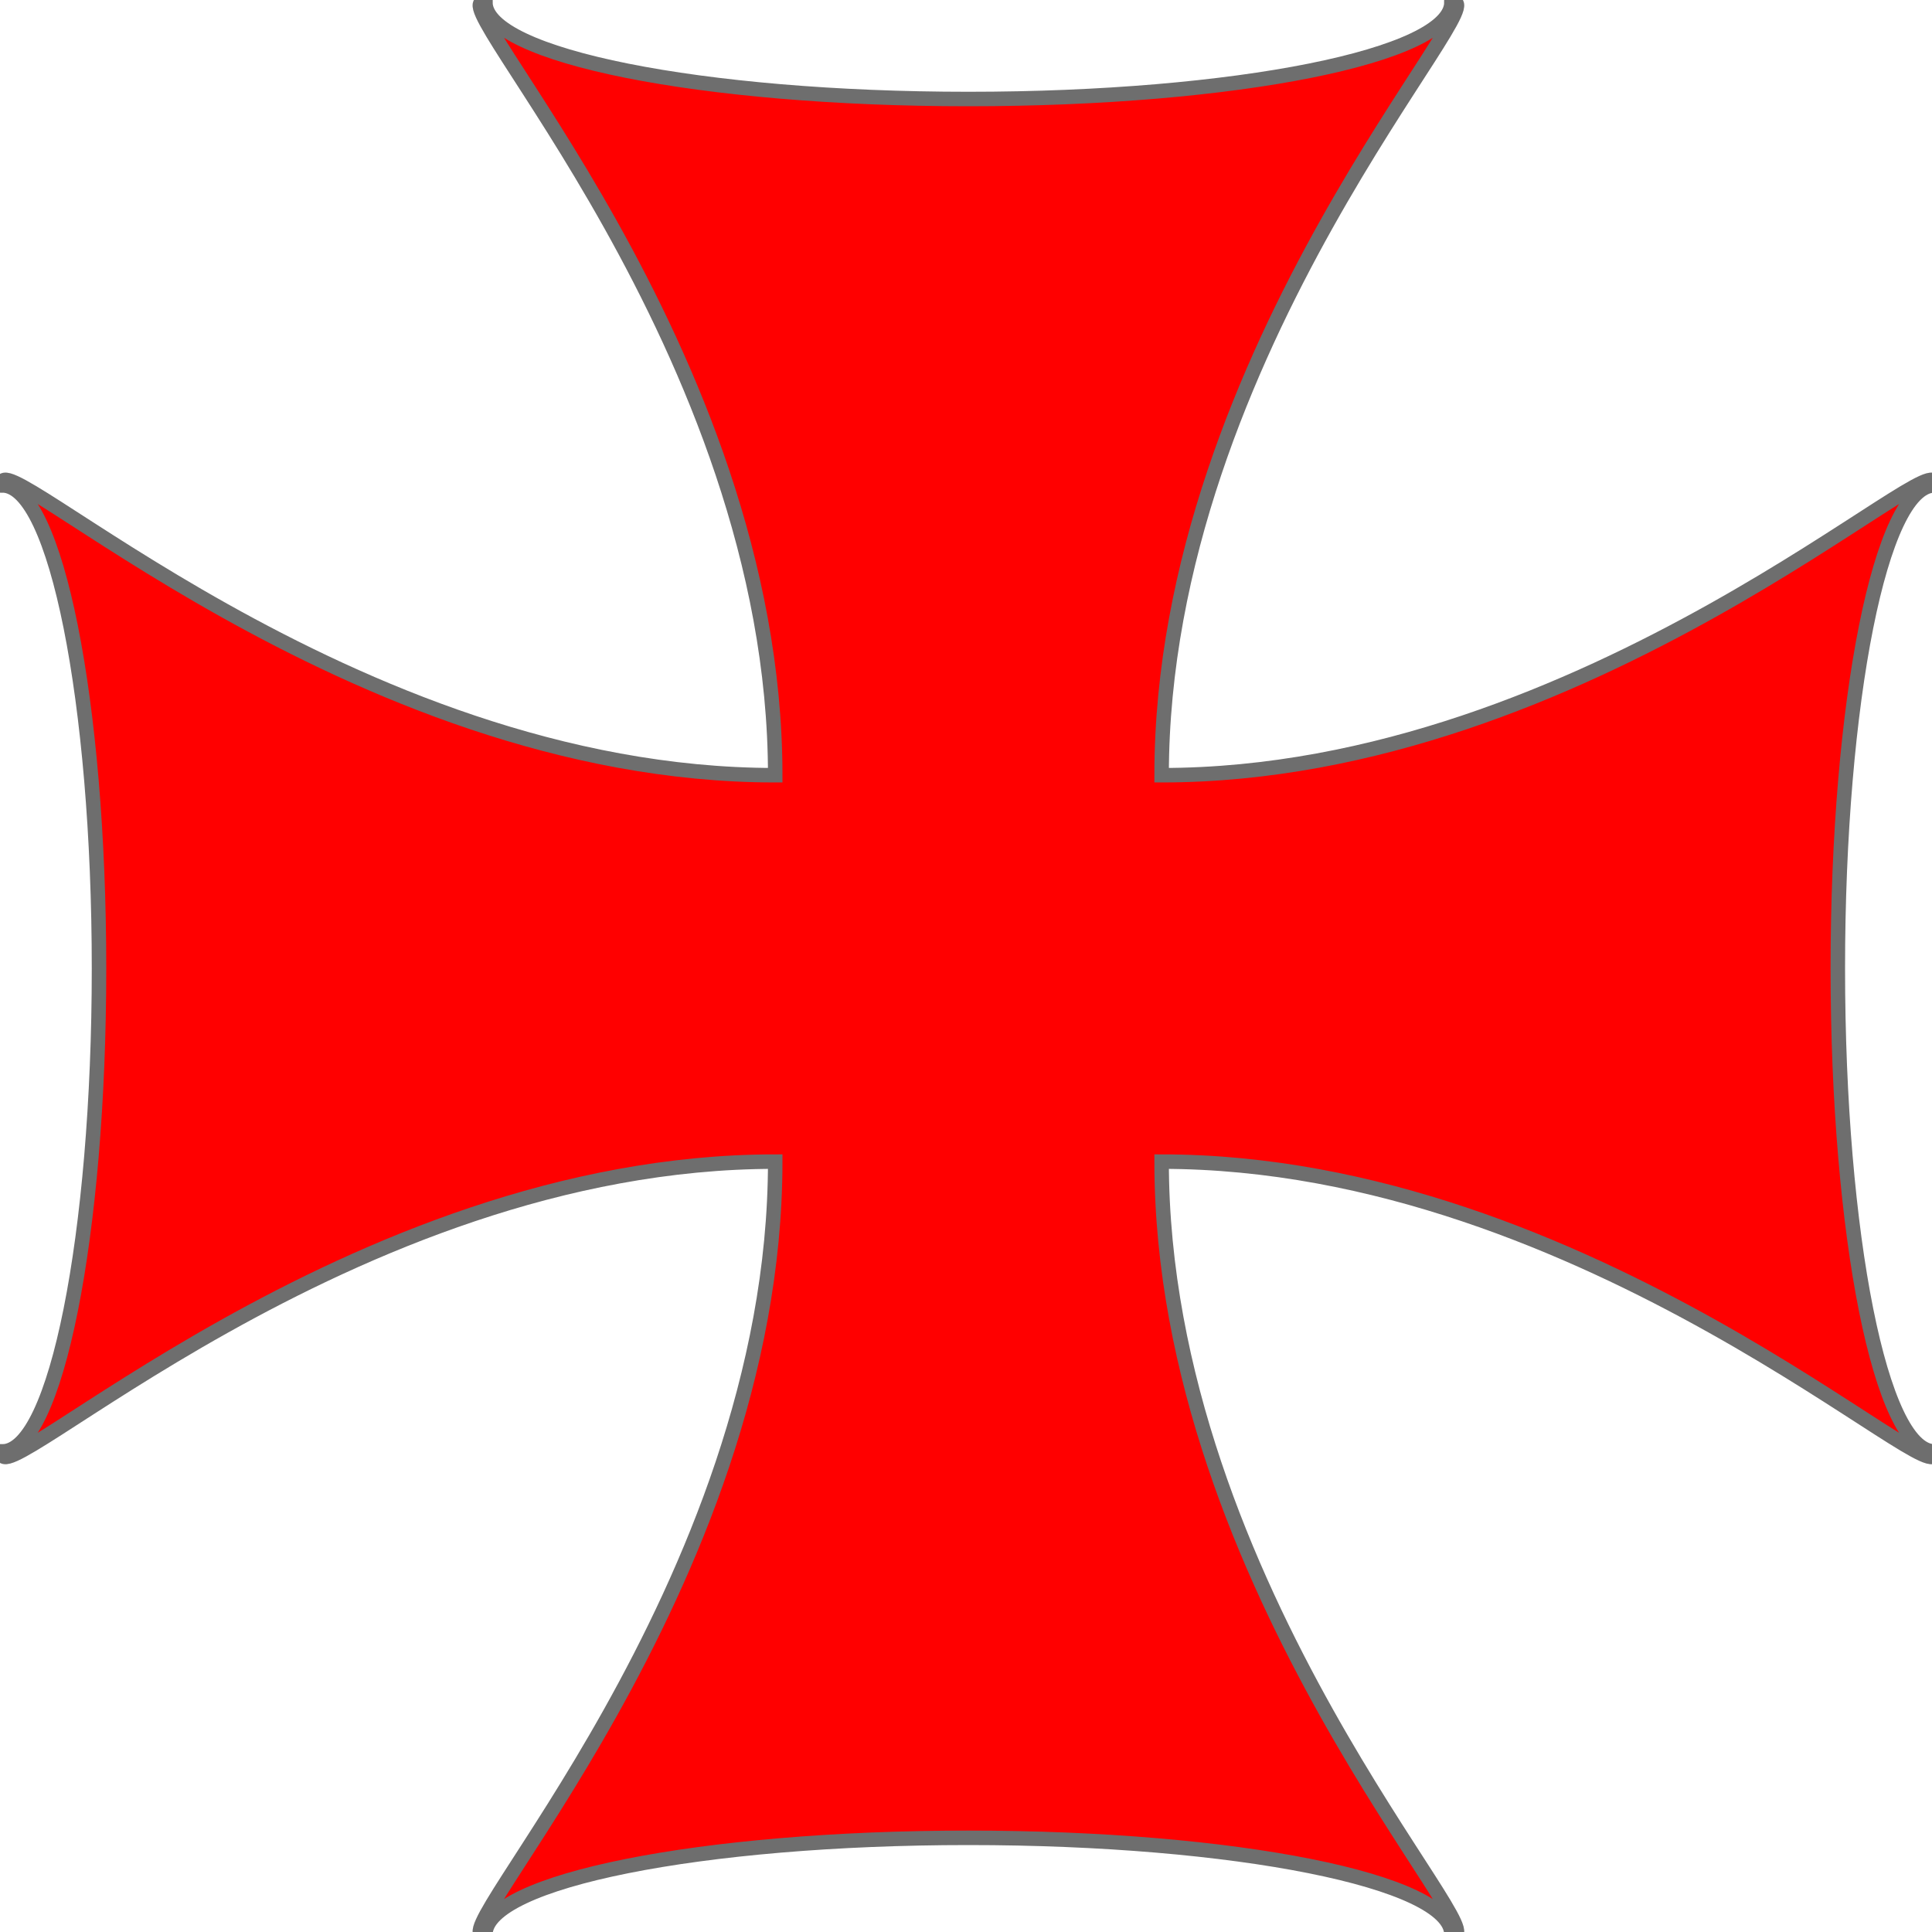 <?xml version="1.0" encoding="UTF-8"?>
<!DOCTYPE svg PUBLIC "-//W3C//DTD SVG 1.1//EN" "http://www.w3.org/Graphics/SVG/1.1/DTD/svg11.dtd">
<svg version="1.1" xmlns="http://www.w3.org/2000/svg" xmlns:xlink="http://www.w3.org/1999/xlink" x="0" y="0" width="400" height="400" viewBox="0, 0, 400, 400">
  <g id="Layer_1">
    <g>
      <path d="M20.5,200.5 C20.5,145.272 11.546,100.5 0.5,100.5 C-2,89.5 72.134,160.5 160.5,160.5 C160.5,72.134 89.5,-2 100.5,0.5 C100.5,11.546 145.272,20.5 200.5,20.5 C255.728,20.5 300.5,11.546 300.5,0.5 C311.5,-2 240.5,72.134 240.5,160.5 C328.866,160.5 403,89.5 400.5,100.5 C389.454,100.5 380.5,145.272 380.5,200.5 C380.5,255.728 389.454,300.5 400.5,300.5 C403,311.5 328.866,240.5 240.5,240.5 C240.5,328.866 311.5,403 300.5,400.5 C300.5,389.454 255.728,380.5 200.5,380.5 C145.272,380.5 100.5,389.454 100.5,400.5 C89.5,403 160.5,328.866 160.5,240.5 C72.134,240.5 -2,311.5 0.5,300.5 C11.546,300.5 20.5,255.728 20.5,200.5" fill="#FF0000"/>
      <path d="M20.5,200.5 C20.5,145.272 11.546,100.5 0.5,100.5 C-2,89.5 72.134,160.5 160.5,160.5 C160.5,72.134 89.5,-2 100.5,0.5 C100.5,11.546 145.272,20.5 200.5,20.5 C255.728,20.5 300.5,11.546 300.5,0.5 C311.5,-2 240.5,72.134 240.5,160.5 C328.866,160.5 403,89.5 400.5,100.5 C389.454,100.5 380.5,145.272 380.5,200.5 C380.5,255.728 389.454,300.5 400.5,300.5 C403,311.5 328.866,240.5 240.5,240.5 C240.5,328.866 311.5,403 300.5,400.5 C300.5,389.454 255.728,380.5 200.5,380.5 C145.272,380.5 100.5,389.454 100.5,400.5 C89.5,403 160.5,328.866 160.5,240.5 C72.134,240.5 -2,311.5 0.5,300.5 C11.546,300.5 20.5,255.728 20.5,200.5" fill-opacity="0" stroke="#6E6E6E" stroke-width="3"/>
    </g>
  </g>
</svg>
